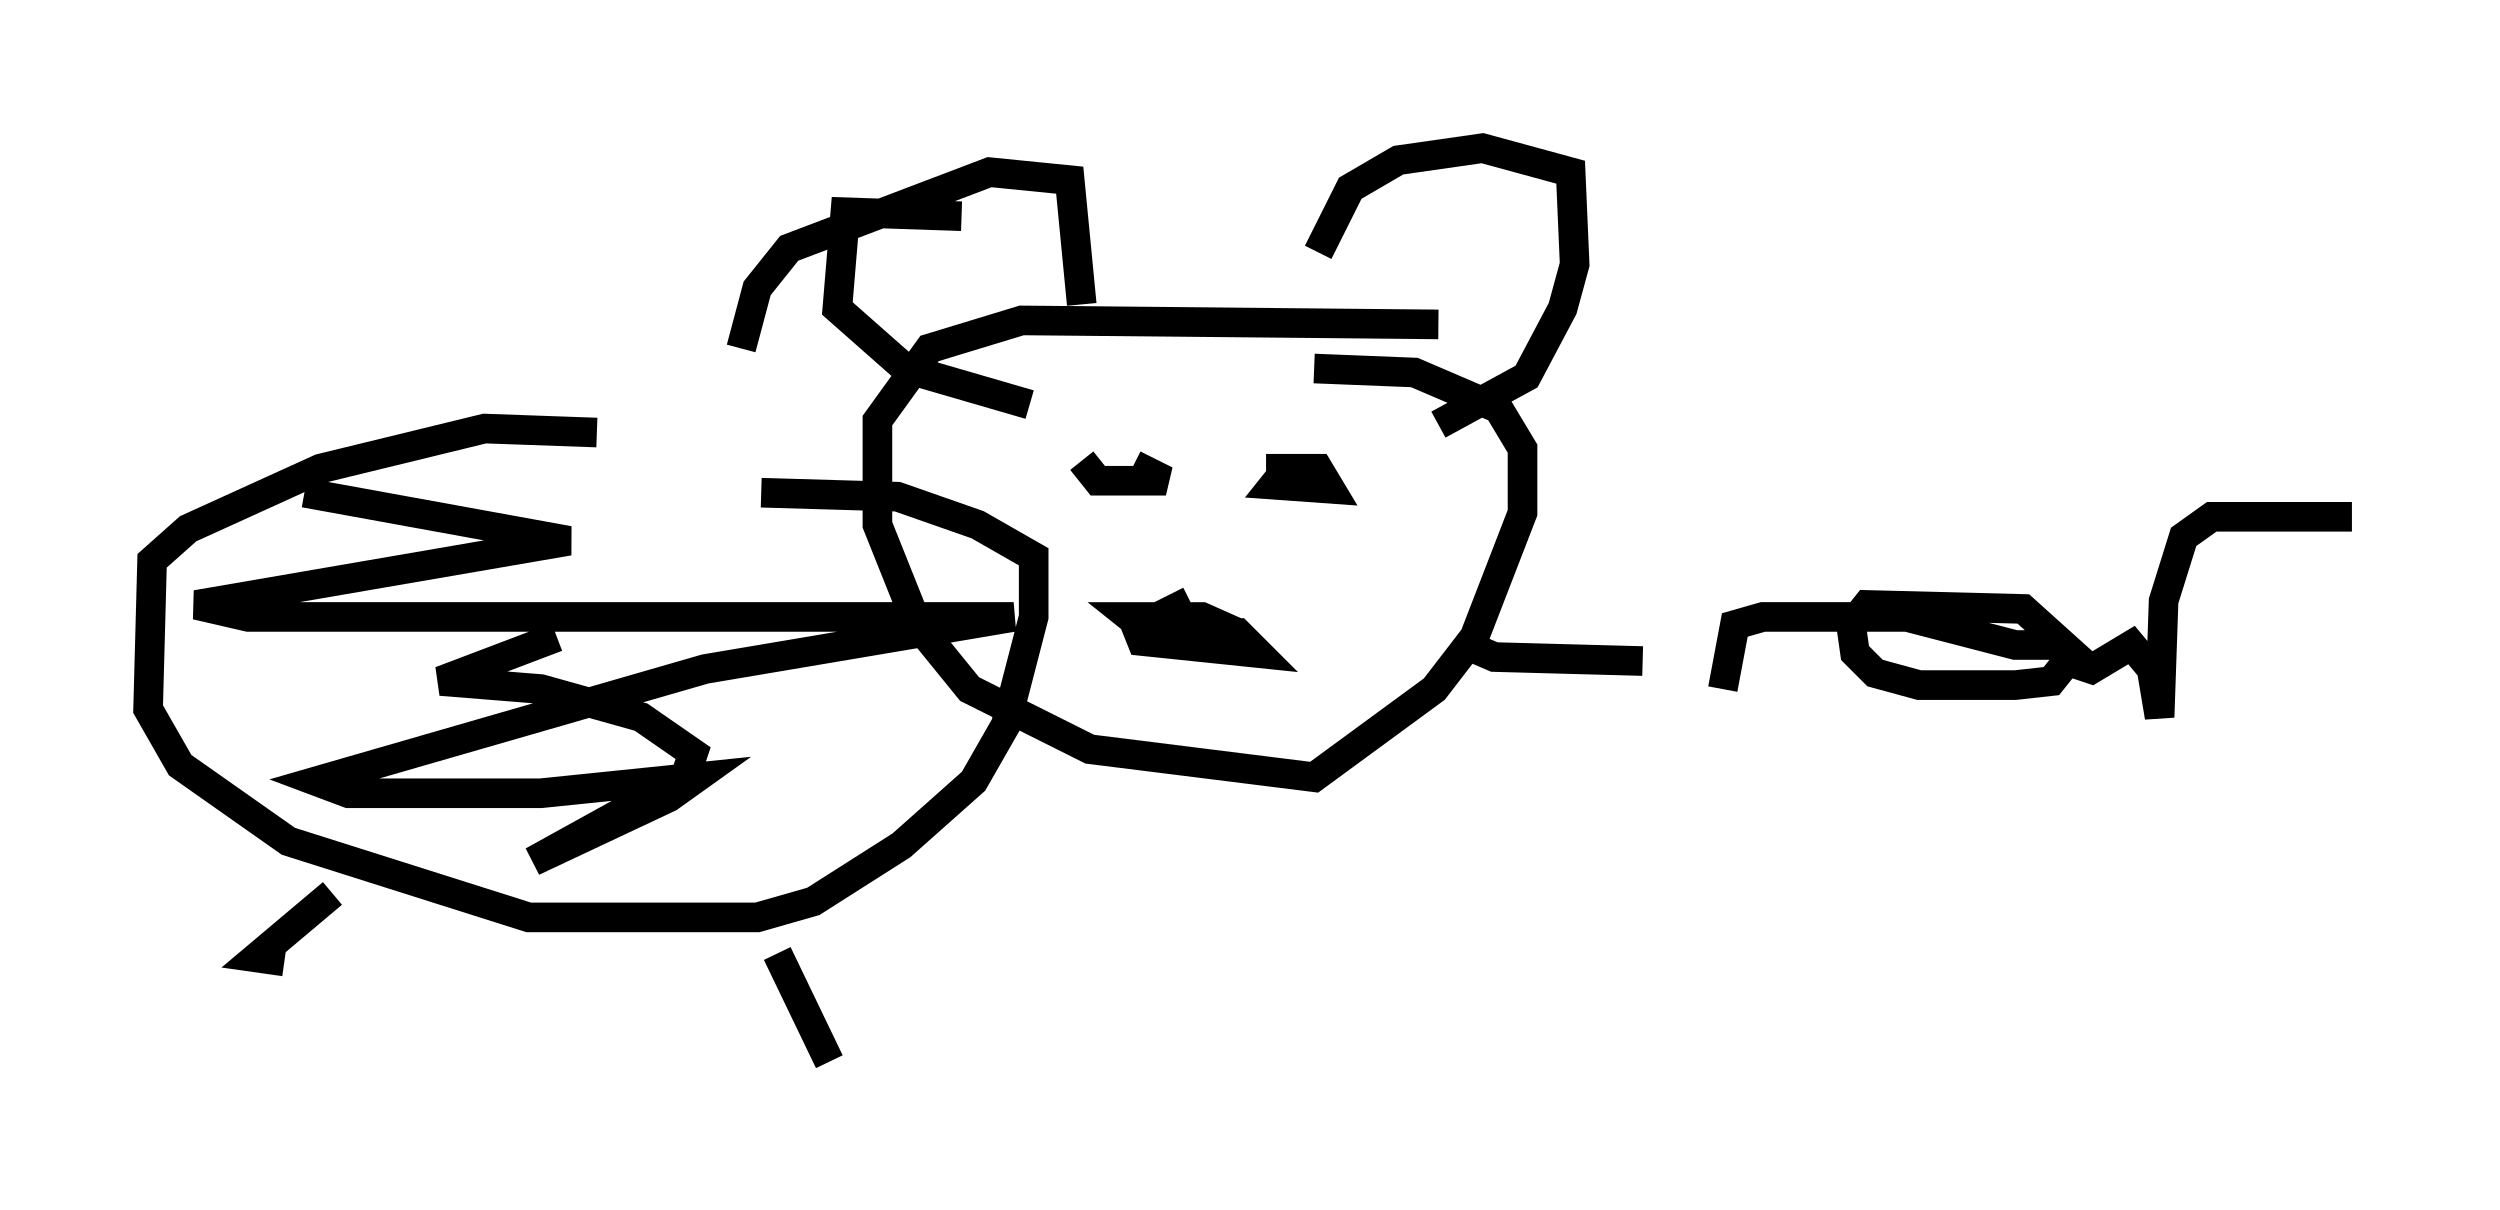<?xml version="1.0" encoding="utf-8" ?>
<svg baseProfile="full" height="40.852" version="1.1" width="84.424" xmlns="http://www.w3.org/2000/svg" xmlns:ev="http://www.w3.org/2001/xml-events" xmlns:xlink="http://www.w3.org/1999/xlink"><defs /><rect fill="white" height="40.852" width="84.424" x="0" y="0" /><path d="M29.628, 16.231 m-9.472, -1.624 l-3.789, -0.135 -5.548, 1.353 l-4.465, 2.03 -1.218, 1.083 l-0.135, 5.007 1.083, 1.894 l3.654, 2.571 8.119, 2.571 l7.713, 0.0 1.894, -0.541 l2.977, -1.894 2.436, -2.165 l1.083, -1.894 0.947, -3.654 l0.0, -2.03 -1.894, -1.083 l-2.706, -0.947 -4.601, -0.135 m-15.426, 0.0 l8.931, 1.624 -12.584, 2.165 l1.759, 0.406 25.845, 0.0 l-10.419, 1.759 -13.126, 3.789 l1.083, 0.406 6.495, 0.0 l5.277, -0.541 -0.947, 0.677 l-4.601, 2.165 5.142, -2.842 l0.271, -0.812 -1.759, -1.218 l-3.383, -0.947 -3.383, -0.271 l3.924, -1.488 m-7.578, 8.66 l-2.571, 2.165 0.947, 0.135 m16.644, -0.271 l1.759, 3.654 m20.568, -24.898 l-14.073, -0.135 -3.112, 0.947 l-1.759, 2.436 0.0, 3.518 l1.353, 3.383 1.759, 2.165 l4.059, 2.03 7.578, 0.947 l4.059, -2.977 1.353, -1.759 l1.624, -4.195 0.0, -2.165 l-0.812, -1.353 -2.842, -1.218 l-3.383, -0.135 m-19.35, -0.677 l0.541, -2.03 1.083, -1.353 l6.766, -2.571 2.706, 0.271 l0.406, 4.195 m-4.059, -2.977 l-3.924, -0.135 -0.271, 3.248 l2.3, 2.03 4.195, 1.218 m9.743, -5.142 l1.083, -2.165 1.624, -0.947 l2.842, -0.406 2.977, 0.812 l0.135, 3.112 -0.406, 1.488 l-1.218, 2.3 -2.977, 1.624 m-11.231, 1.218 l0.0, 0.0 m-0.812, 0.0 l0.541, 0.677 2.3, 0.0 l-1.083, -0.541 m5.277, 0.0 l-0.541, 0.677 1.894, 0.135 l-0.406, -0.677 -1.759, 0.0 l0.947, 0.0 m-3.518, 4.465 l-0.812, 0.406 0.677, 0.812 l1.488, 0.271 -0.812, -0.677 l-1.759, -0.135 -0.677, 0.0 l0.271, 0.677 3.924, 0.406 l-0.677, -0.677 -1.624, 0.0 l1.624, 0.0 -1.218, -0.541 l-2.436, 0.0 0.677, 0.541 l1.488, 0.135 -0.677, -0.541 m9.878, 0.812 l0.947, 0.406 5.007, 0.135 m2.706, 0.947 l0.406, -2.165 0.947, -0.271 l4.871, 0.0 3.654, 0.947 l1.624, 0.0 -1.353, -1.218 l-5.277, -0.135 -0.541, 0.677 l0.135, 0.947 0.677, 0.677 l1.488, 0.406 3.248, 0.0 l1.218, -0.135 0.541, -0.677 l0.812, 0.271 1.353, -0.812 l0.677, 0.812 0.271, 1.624 l0.135, -3.924 0.677, -2.165 l0.947, -0.677 4.736, 0.0 " fill="none" stroke="black" stroke-width="1" /></svg>